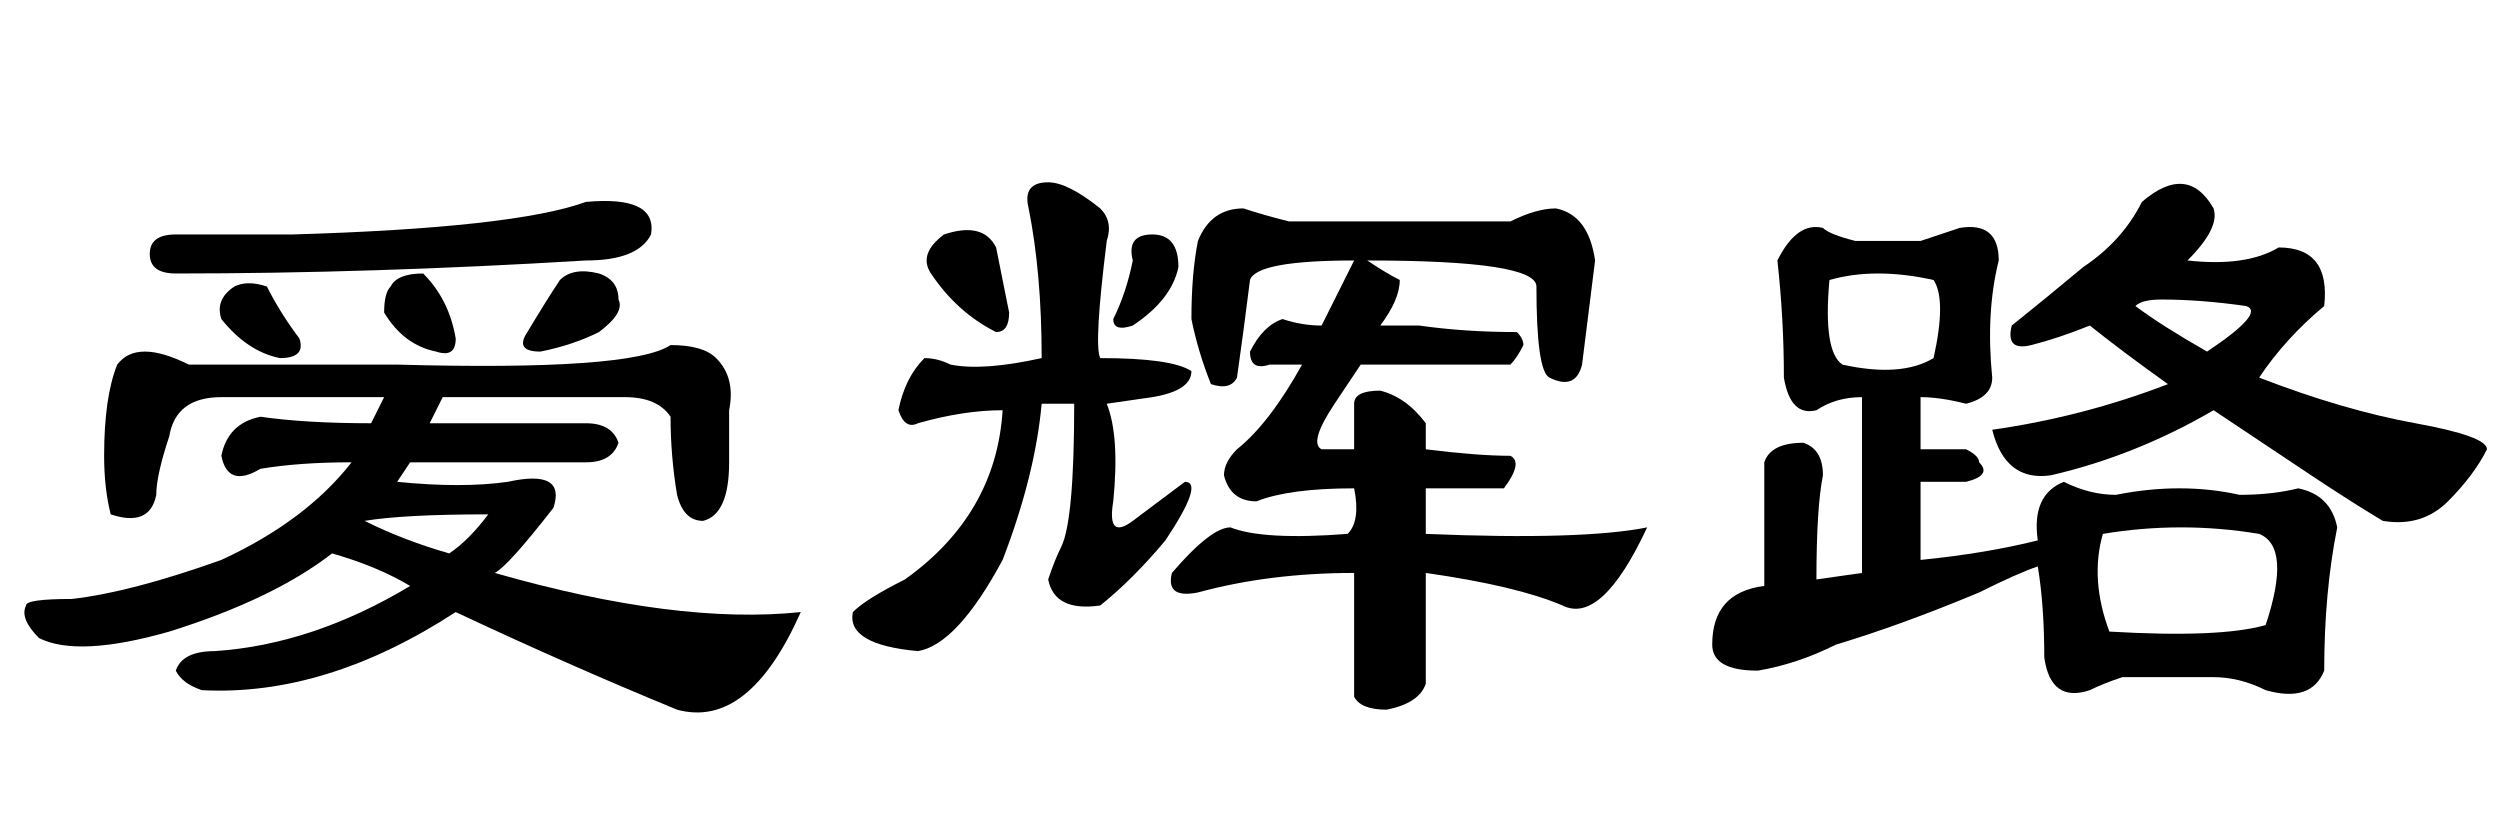 <?xml version='1.0' encoding='UTF-8'?>
<!-- This file was generated by dvisvgm 2.3.5 -->
<svg height='10.5pt' version='1.1' viewBox='-72 -74.051 31.5 10.5' width='31.5pt' xmlns='http://www.w3.org/2000/svg' xmlns:xlink='http://www.w3.org/1999/xlink'>
<defs>
<path d='M2.379 -4.43H5.004Q7.957 -4.348 8.449 -4.676Q8.859 -4.676 9.023 -4.512Q9.27 -4.266 9.187 -3.855V-3.199Q9.187 -2.543 8.859 -2.461Q8.613 -2.461 8.531 -2.789Q8.449 -3.281 8.449 -3.773Q8.285 -4.02 7.875 -4.02H5.578L5.414 -3.691H7.383Q7.711 -3.691 7.793 -3.445Q7.711 -3.199 7.383 -3.199H5.168L5.004 -2.953Q5.824 -2.871 6.398 -2.953Q7.137 -3.117 6.973 -2.625Q6.398 -1.887 6.234 -1.805Q8.531 -1.148 10.09 -1.312Q9.434 0.164 8.531 -0.082Q7.137 -0.656 5.742 -1.312Q4.102 -0.246 2.543 -0.328Q2.297 -0.41 2.215 -0.574Q2.297 -0.82 2.707 -0.82Q3.937 -0.902 5.168 -1.641Q4.758 -1.887 4.184 -2.051Q3.445 -1.477 2.133 -1.066Q0.984 -0.738 0.492 -0.984Q0.246 -1.23 0.328 -1.395Q0.328 -1.477 0.902 -1.477Q1.641 -1.559 2.789 -1.969Q3.855 -2.461 4.43 -3.199Q3.773 -3.199 3.281 -3.117Q2.871 -2.871 2.789 -3.281Q2.871 -3.691 3.281 -3.773Q3.855 -3.691 4.676 -3.691L4.84 -4.02H2.789Q2.215 -4.02 2.133 -3.527Q1.969 -3.035 1.969 -2.789Q1.887 -2.379 1.395 -2.543Q1.312 -2.871 1.312 -3.281Q1.312 -4.02 1.477 -4.43Q1.723 -4.758 2.379 -4.43ZM2.953 -5.414Q3.117 -5.496 3.363 -5.414Q3.527 -5.086 3.773 -4.758Q3.855 -4.512 3.527 -4.512Q3.117 -4.594 2.789 -5.004Q2.707 -5.25 2.953 -5.414ZM4.922 -5.414Q5.004 -5.578 5.332 -5.578Q5.66 -5.25 5.742 -4.758Q5.742 -4.512 5.496 -4.594Q5.086 -4.676 4.84 -5.086Q4.84 -5.332 4.922 -5.414ZM7.055 -5.496Q7.219 -5.66 7.547 -5.578Q7.793 -5.496 7.793 -5.25Q7.875 -5.086 7.547 -4.84Q7.219 -4.676 6.809 -4.594Q6.48 -4.594 6.645 -4.84Q6.891 -5.25 7.055 -5.496ZM2.215 -6.07H3.691Q6.48 -6.152 7.383 -6.48Q8.285 -6.562 8.203 -6.07Q8.039 -5.742 7.383 -5.742Q4.676 -5.578 2.215 -5.578Q1.887 -5.578 1.887 -5.824T2.215 -6.07ZM4.594 -2.461Q5.086 -2.215 5.66 -2.051Q5.906 -2.215 6.152 -2.543Q5.086 -2.543 4.594 -2.461Z' id='g0-10081'/>
<path d='M5.988 -6.48Q6.562 -6.973 6.891 -6.398Q6.973 -6.152 6.562 -5.742Q7.301 -5.66 7.711 -5.906Q8.367 -5.906 8.285 -5.168Q7.793 -4.758 7.465 -4.266Q8.531 -3.855 9.434 -3.691T10.336 -3.363Q10.172 -3.035 9.844 -2.707T9.023 -2.461Q8.613 -2.707 8.121 -3.035T6.891 -3.855Q5.906 -3.281 4.84 -3.035Q4.266 -2.953 4.102 -3.609Q5.25 -3.773 6.316 -4.184Q5.742 -4.594 5.332 -4.922Q4.922 -4.758 4.594 -4.676T4.348 -4.922Q4.758 -5.25 5.25 -5.66Q5.742 -5.988 5.988 -6.48ZM6.809 -4.594Q7.547 -5.086 7.301 -5.168Q6.727 -5.25 6.234 -5.25Q5.988 -5.25 5.906 -5.168Q6.234 -4.922 6.809 -4.594ZM3.199 -5.988Q3.445 -6.07 3.691 -6.152Q4.184 -6.234 4.184 -5.742Q4.02 -5.086 4.102 -4.266Q4.102 -4.02 3.773 -3.937Q3.445 -4.02 3.199 -4.02V-3.363H3.773Q3.937 -3.281 3.937 -3.199Q4.102 -3.035 3.773 -2.953H3.199V-1.969Q4.02 -2.051 4.676 -2.215Q4.594 -2.789 5.004 -2.953Q5.332 -2.789 5.66 -2.789Q6.48 -2.953 7.219 -2.789Q7.629 -2.789 7.957 -2.871Q8.367 -2.789 8.449 -2.379Q8.285 -1.559 8.285 -0.574Q8.121 -0.164 7.547 -0.328Q7.219 -0.492 6.891 -0.492Q6.316 -0.492 5.742 -0.492Q5.496 -0.41 5.332 -0.328Q4.84 -0.164 4.758 -0.738Q4.758 -1.395 4.676 -1.887Q4.43 -1.805 3.937 -1.559Q2.953 -1.148 2.133 -0.902Q1.641 -0.656 1.148 -0.574Q0.574 -0.574 0.574 -0.902Q0.574 -1.559 1.23 -1.641V-3.199Q1.312 -3.445 1.723 -3.445Q1.969 -3.363 1.969 -3.035Q1.887 -2.625 1.887 -1.723L2.461 -1.805V-4.02Q2.133 -4.02 1.887 -3.855Q1.559 -3.773 1.477 -4.266Q1.477 -5.004 1.395 -5.742Q1.641 -6.234 1.969 -6.152Q2.051 -6.07 2.379 -5.988H3.199ZM3.363 -5.496Q2.625 -5.66 2.051 -5.496Q1.969 -4.594 2.215 -4.43Q2.953 -4.266 3.363 -4.512Q3.527 -5.25 3.363 -5.496ZM7.465 -2.297Q6.48 -2.461 5.496 -2.297Q5.332 -1.723 5.578 -1.066Q6.973 -0.984 7.547 -1.148Q7.875 -2.133 7.465 -2.297Z' id='g0-17183'/>
<path d='M6.562 -2.871Q5.742 -2.871 5.332 -2.707Q5.004 -2.707 4.922 -3.035Q4.922 -3.199 5.086 -3.363Q5.496 -3.691 5.906 -4.43H5.496Q5.25 -4.348 5.25 -4.594Q5.414 -4.922 5.66 -5.004Q5.906 -4.922 6.152 -4.922Q6.398 -5.414 6.562 -5.742Q5.332 -5.742 5.25 -5.496Q5.168 -4.84 5.086 -4.266Q5.004 -4.102 4.758 -4.184Q4.594 -4.594 4.512 -5.004Q4.512 -5.578 4.594 -5.988Q4.758 -6.398 5.168 -6.398Q5.414 -6.316 5.742 -6.234H8.531Q8.859 -6.398 9.105 -6.398Q9.516 -6.316 9.598 -5.742Q9.516 -5.086 9.434 -4.43Q9.352 -4.102 9.023 -4.266Q8.859 -4.348 8.859 -5.414Q8.859 -5.742 6.727 -5.742Q6.973 -5.578 7.137 -5.496Q7.137 -5.25 6.891 -4.922H7.383Q7.957 -4.84 8.613 -4.84Q8.695 -4.758 8.695 -4.676Q8.613 -4.512 8.531 -4.43H6.645L6.316 -3.937Q5.988 -3.445 6.152 -3.363H6.562V-3.937Q6.562 -4.102 6.891 -4.102Q7.219 -4.02 7.465 -3.691V-3.363Q8.121 -3.281 8.531 -3.281Q8.695 -3.199 8.449 -2.871H7.465V-2.297Q9.434 -2.215 10.254 -2.379Q9.68 -1.148 9.187 -1.395Q8.613 -1.641 7.465 -1.805V-0.41Q7.383 -0.164 6.973 -0.082Q6.645 -0.082 6.562 -0.246V-1.805Q5.496 -1.805 4.594 -1.559Q4.184 -1.477 4.266 -1.805Q4.758 -2.379 5.004 -2.379Q5.414 -2.215 6.48 -2.297Q6.645 -2.461 6.562 -2.871ZM2.707 -6.727Q2.953 -6.727 3.363 -6.398Q3.527 -6.234 3.445 -5.988Q3.281 -4.676 3.363 -4.512Q4.266 -4.512 4.512 -4.348Q4.512 -4.102 4.02 -4.02L3.445 -3.937Q3.609 -3.527 3.527 -2.707Q3.445 -2.215 3.773 -2.461T4.43 -2.953Q4.676 -2.953 4.184 -2.215Q3.773 -1.723 3.363 -1.395Q2.789 -1.312 2.707 -1.723Q2.789 -1.969 2.871 -2.133Q3.035 -2.461 3.035 -3.937H2.625Q2.543 -3.035 2.133 -1.969Q1.559 -0.902 1.066 -0.82Q0.164 -0.902 0.246 -1.312Q0.41 -1.477 0.902 -1.723Q2.051 -2.543 2.133 -3.855Q1.641 -3.855 1.066 -3.691Q0.902 -3.609 0.82 -3.855Q0.902 -4.266 1.148 -4.512Q1.312 -4.512 1.477 -4.43Q1.887 -4.348 2.625 -4.512Q2.625 -5.578 2.461 -6.398Q2.379 -6.727 2.707 -6.727ZM2.051 -5.906Q2.133 -5.496 2.215 -5.086Q2.215 -4.84 2.051 -4.84Q1.559 -5.086 1.23 -5.578Q1.066 -5.824 1.395 -6.07Q1.887 -6.234 2.051 -5.906ZM4.02 -6.07Q4.348 -6.07 4.348 -5.66Q4.266 -5.25 3.773 -4.922Q3.527 -4.84 3.527 -5.004Q3.691 -5.332 3.773 -5.742Q3.691 -6.07 4.02 -6.07Z' id='g0-17593'/>
</defs>
<g id='page1'>
<use x='-72' xlink:href='#g0-10081' y='-65.027'/>
<use x='-61.5' xlink:href='#g0-17593' y='-65.027'/>
<use x='-51' xlink:href='#g0-17183' y='-65.027'/>
</g>
</svg>